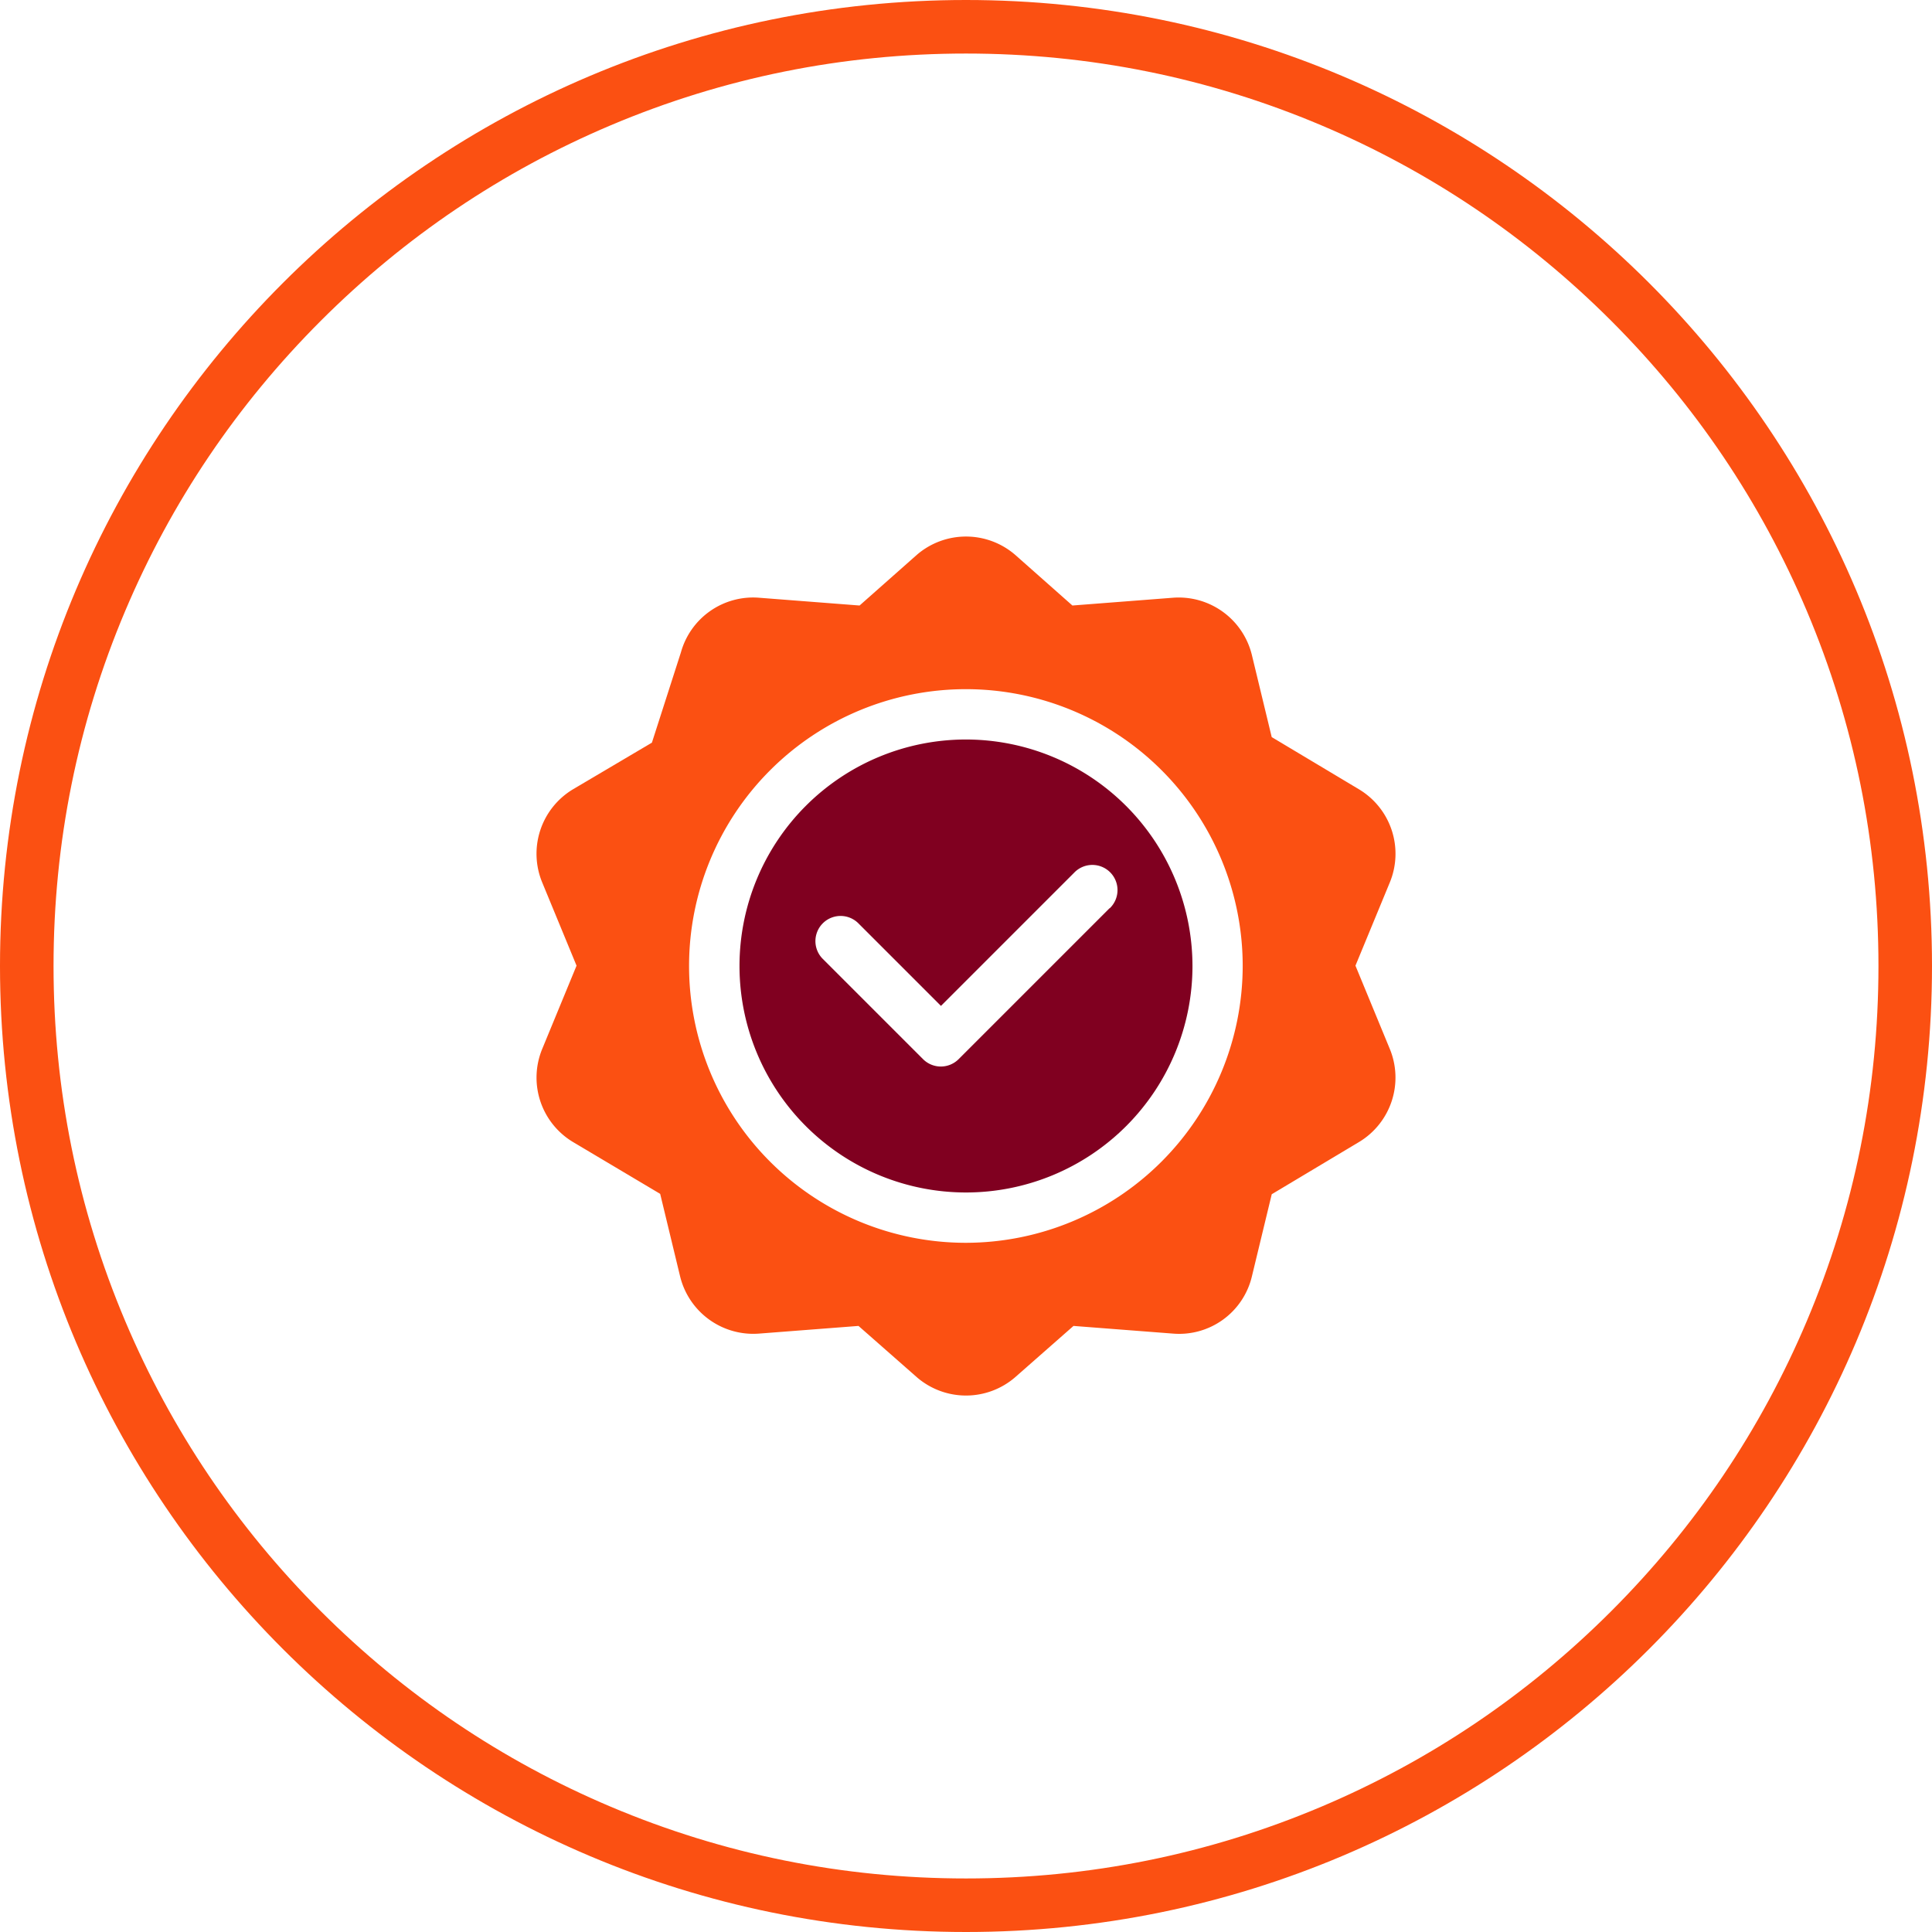 <svg xmlns="http://www.w3.org/2000/svg" width="72.167" height="72.167" viewBox="0 0 72.167 72.167">
  <g id="Group_12491" data-name="Group 12491" transform="translate(-167 -3356.993)">
    <g id="Path_8546" data-name="Path 8546" transform="translate(167 3356.993)" fill="none">
      <path d="M36.083,0A36.083,36.083,0,1,1,0,36.083,36.083,36.083,0,0,1,36.083,0Z" stroke="none"/>
      <path d="M 36.083 2 C 31.481 2 27.018 2.901 22.817 4.678 C 18.759 6.394 15.114 8.852 11.983 11.983 C 8.852 15.114 6.394 18.759 4.678 22.817 C 2.901 27.018 2 31.481 2 36.083 C 2 40.686 2.901 45.149 4.678 49.35 C 6.394 53.408 8.852 57.053 11.983 60.184 C 15.114 63.315 18.759 65.773 22.817 67.489 C 27.018 69.266 31.481 70.167 36.083 70.167 C 40.686 70.167 45.149 69.266 49.35 67.489 C 53.408 65.773 57.053 63.315 60.184 60.184 C 63.315 57.053 65.773 53.408 67.489 49.35 C 69.266 45.149 70.167 40.686 70.167 36.083 C 70.167 31.481 69.266 27.018 67.489 22.817 C 65.773 18.759 63.315 15.114 60.184 11.983 C 57.053 8.852 53.408 6.394 49.35 4.678 C 45.149 2.901 40.686 2 36.083 2 M 36.083 -7.62939453125e-06 C 56.012 -7.62939453125e-06 72.167 16.155 72.167 36.083 C 72.167 56.012 56.012 72.167 36.083 72.167 C 16.155 72.167 -7.62939453125e-06 56.012 -7.62939453125e-06 36.083 C -7.62939453125e-06 16.155 16.155 -7.62939453125e-06 36.083 -7.62939453125e-06 Z" stroke="none" fill="#fb5012"/>
    </g>
    <g id="quality" transform="translate(187.041 3377.034)">
      <path id="Path_8562" data-name="Path 8562" d="M30.738,9.452l-3.276-1.96-.738-3.055a2.814,2.814,0,0,0-2.959-2.15l-3.748.29L17.871.677a2.81,2.81,0,0,0-3.657,0l-2.147,1.9-3.748-.29A2.8,2.8,0,0,0,5.394,4.326L4.31,7.7,1.347,9.451A2.808,2.808,0,0,0,.216,12.93l1.279,3.1-1.278,3.1a2.806,2.806,0,0,0,1.13,3.478l3.272,1.946.741,3.069a2.814,2.814,0,0,0,2.959,2.15l3.708-.286,2.187,1.923a2.807,2.807,0,0,0,3.657,0l2.187-1.923,3.708.286a2.793,2.793,0,0,0,2.959-2.15l.738-3.055,3.276-1.96a2.809,2.809,0,0,0,1.13-3.478l-1.279-3.1,1.28-3.1a2.807,2.807,0,0,0-1.131-3.477Zm-14.7,16.93a10.34,10.34,0,1,1,10.34-10.34A10.352,10.352,0,0,1,16.042,26.382Z" transform="translate(0 0)" fill="#fb5012"/>
      <path id="Path_8563" data-name="Path 8563" d="M129.46,121a8.46,8.46,0,1,0,8.46,8.46A8.469,8.469,0,0,0,129.46,121Zm5.365,6.3-5.64,5.64a.939.939,0,0,1-1.329,0l-3.76-3.76a.94.94,0,0,1,1.329-1.329l3.1,3.1,4.975-4.975a.94.94,0,1,1,1.329,1.329Z" transform="translate(-113.418 -113.418)" fill="#800020"/>
    </g>
  </g>
</svg>
